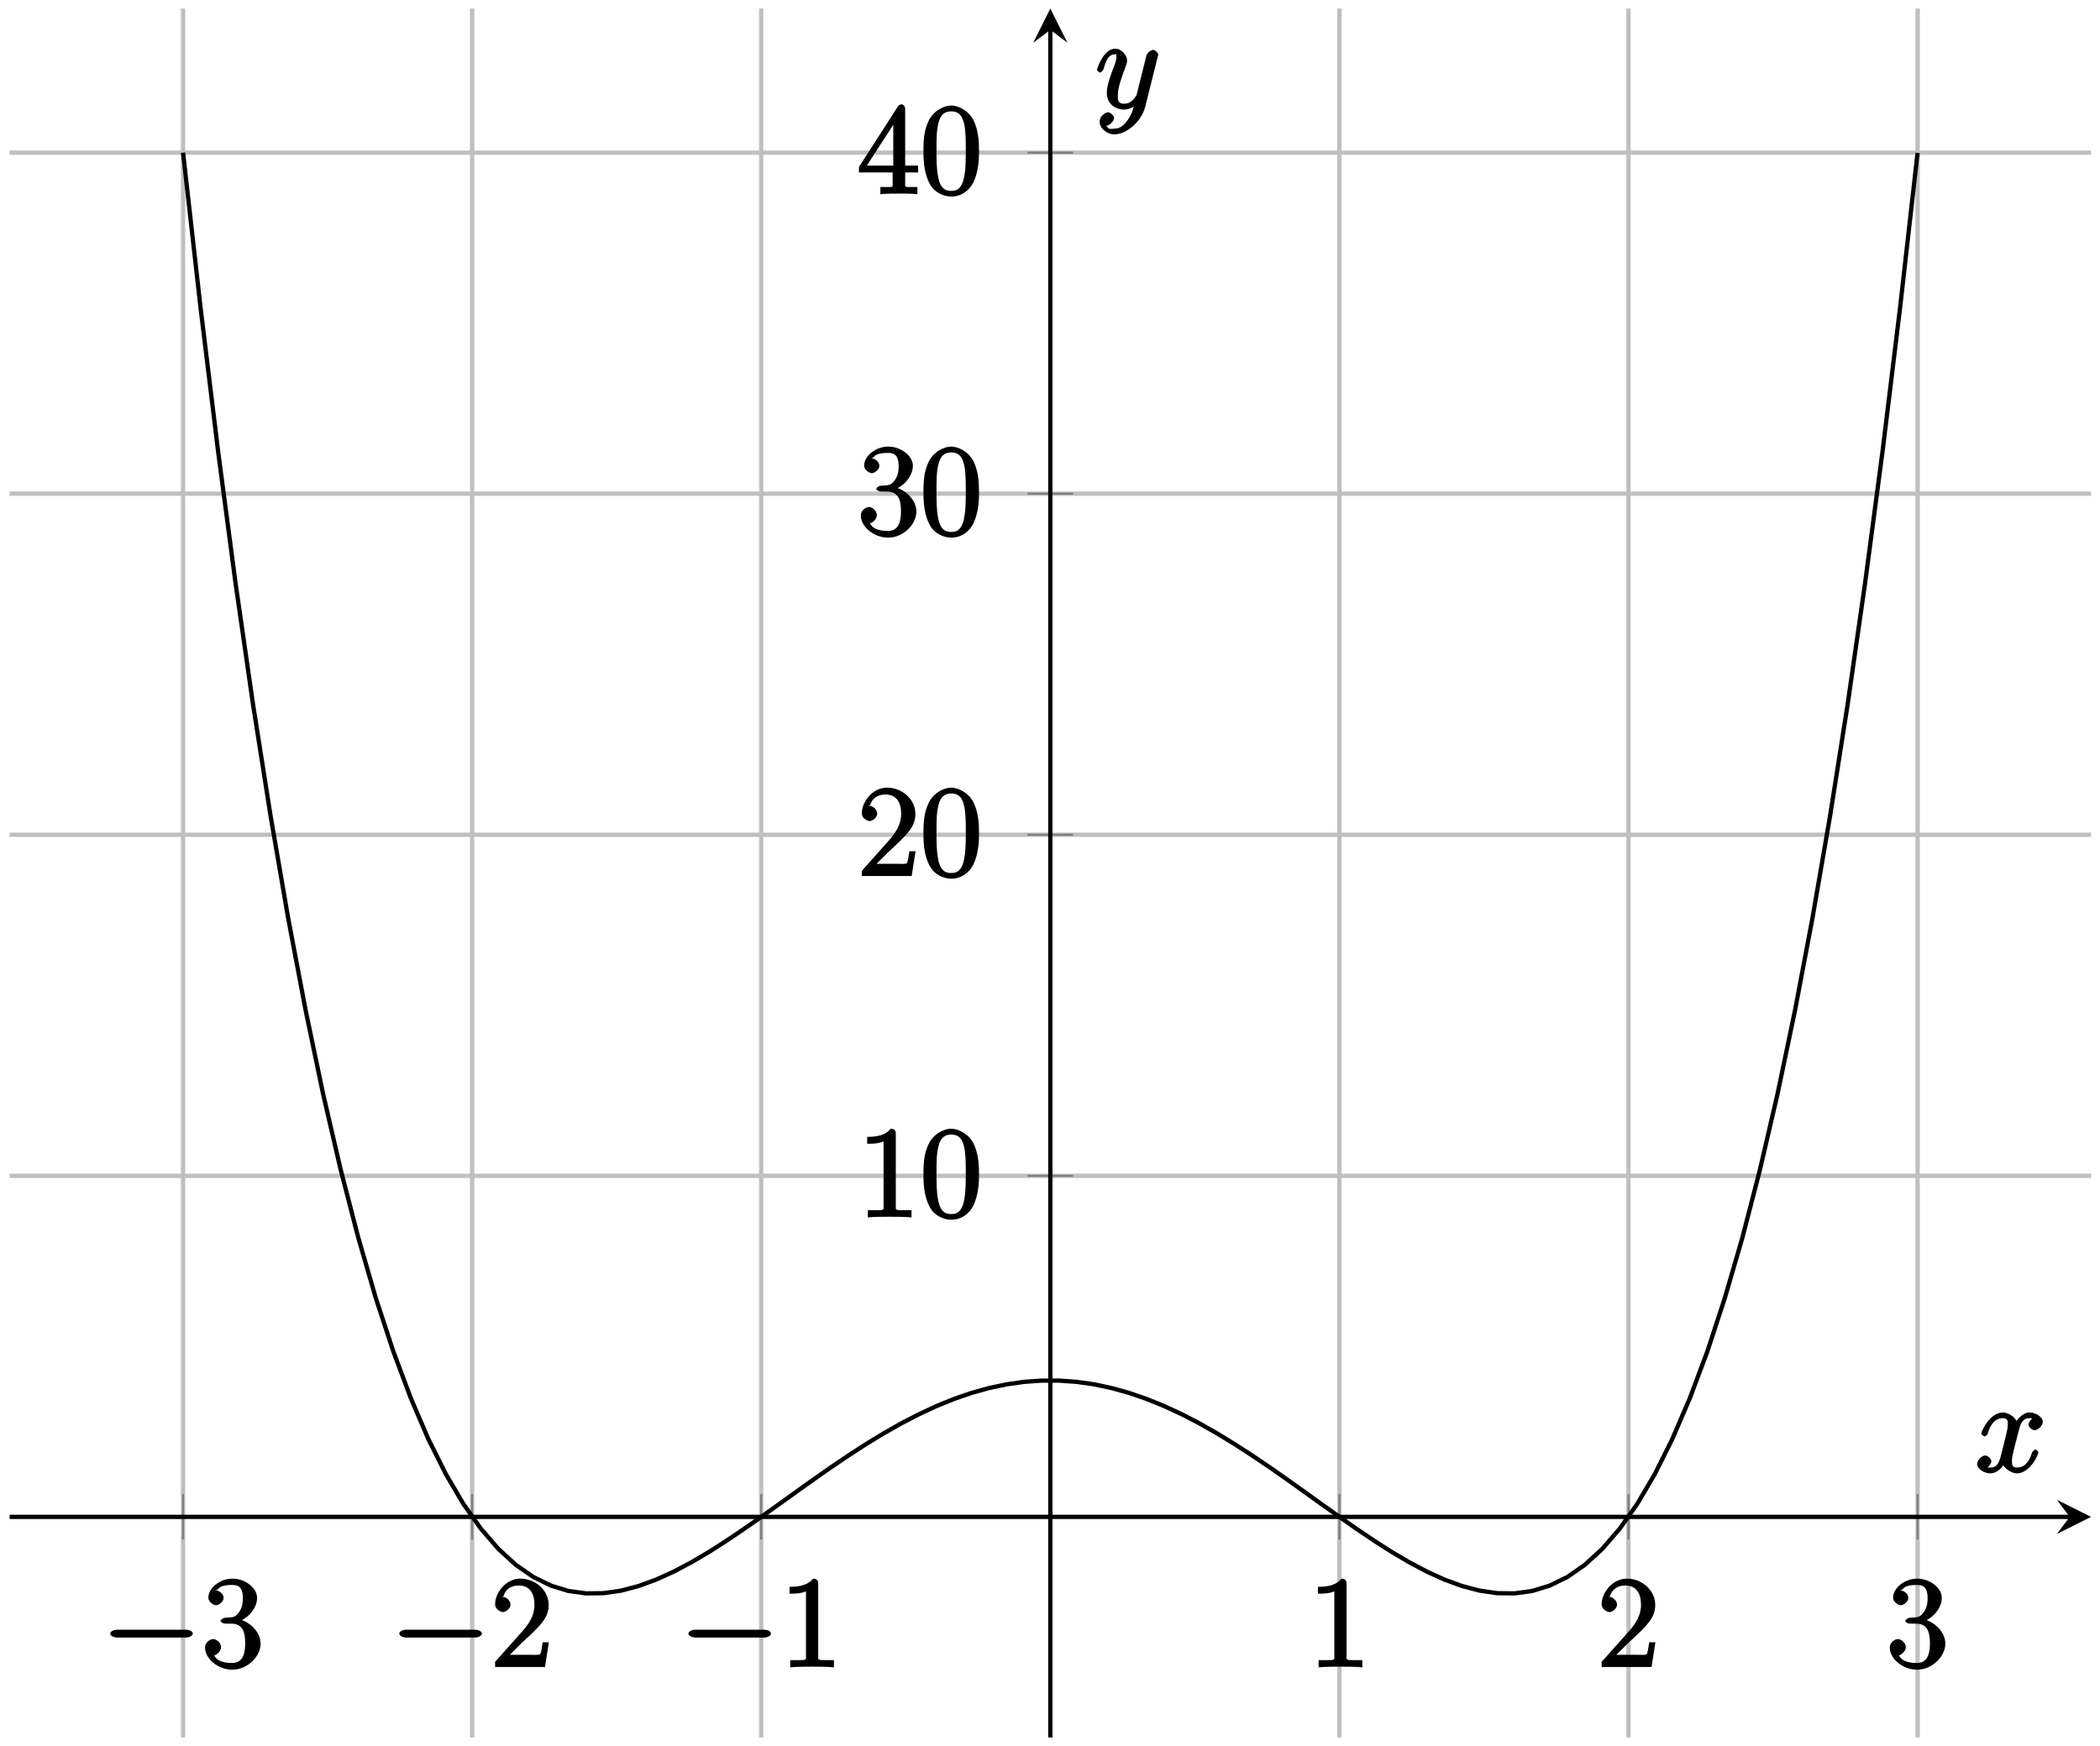 <?xml version="1.0" encoding="UTF-8"?>
<svg xmlns="http://www.w3.org/2000/svg" xmlns:xlink="http://www.w3.org/1999/xlink" width="196pt" height="163pt" viewBox="0 0 196 163" version="1.1">
<defs>
<g>
<symbol overflow="visible" id="glyph0-0">
<path style="stroke:none;" d=""/>
</symbol>
<symbol overflow="visible" id="glyph0-1">
<path style="stroke:none;" d="M 7.875 -2.75 C 8.078 -2.75 8.484 -2.875 8.484 -3.125 C 8.484 -3.359 8.078 -3.484 7.875 -3.484 L 1.406 -3.484 C 1.203 -3.484 0.781 -3.359 0.781 -3.125 C 0.781 -2.875 1.203 -2.75 1.406 -2.75 Z M 7.875 -2.75 "/>
</symbol>
<symbol overflow="visible" id="glyph1-0">
<path style="stroke:none;" d=""/>
</symbol>
<symbol overflow="visible" id="glyph1-1">
<path style="stroke:none;" d="M 2.203 -4.594 C 2 -4.578 1.781 -4.406 1.781 -4.297 C 1.781 -4.188 2.016 -4.047 2.219 -4.047 L 2.766 -4.047 C 3.797 -4.047 4.078 -3.344 4.078 -2.203 C 4.078 -0.641 3.438 -0.375 2.844 -0.375 C 2.266 -0.375 1.453 -0.484 1.188 -1.094 C 1.328 -1.078 1.828 -1.438 1.828 -1.859 C 1.828 -2.219 1.422 -2.609 1.094 -2.609 C 0.797 -2.609 0.328 -2.281 0.328 -1.828 C 0.328 -0.766 1.547 0.25 2.875 0.25 C 4.297 0.25 5.516 -0.984 5.516 -2.188 C 5.516 -3.281 4.469 -4.297 3.328 -4.5 L 3.328 -4.203 C 4.359 -4.5 5.188 -5.516 5.188 -6.453 C 5.188 -7.406 4.047 -8.25 2.891 -8.25 C 1.703 -8.25 0.641 -7.359 0.641 -6.484 C 0.641 -6.016 1.188 -5.766 1.359 -5.766 C 1.609 -5.766 2.062 -6.094 2.062 -6.453 C 2.062 -6.844 1.609 -7.156 1.344 -7.156 C 1.281 -7.156 1.25 -7.156 1.531 -7.25 C 1.781 -7.703 2.797 -7.656 2.859 -7.656 C 3.25 -7.656 3.859 -7.625 3.859 -6.453 C 3.859 -6.234 3.875 -5.672 3.531 -5.156 C 3.172 -4.625 2.875 -4.641 2.562 -4.625 Z M 2.203 -4.594 "/>
</symbol>
<symbol overflow="visible" id="glyph1-2">
<path style="stroke:none;" d="M 5.266 -2.312 L 4.859 -2.312 C 4.797 -1.953 4.75 -1.406 4.625 -1.203 C 4.547 -1.094 3.984 -1.141 3.625 -1.141 L 1.406 -1.141 L 1.516 -0.891 C 1.844 -1.156 2.562 -1.922 2.875 -2.219 C 4.703 -3.891 5.422 -4.609 5.422 -5.797 C 5.422 -7.172 4.172 -8.25 2.781 -8.25 C 1.406 -8.25 0.422 -6.906 0.422 -5.875 C 0.422 -5.266 1.109 -5.125 1.141 -5.125 C 1.406 -5.125 1.859 -5.453 1.859 -5.828 C 1.859 -6.172 1.484 -6.547 1.141 -6.547 C 1.047 -6.547 1.016 -6.547 1.203 -6.609 C 1.359 -7.203 1.859 -7.609 2.625 -7.609 C 3.641 -7.609 4.094 -6.891 4.094 -5.797 C 4.094 -4.781 3.562 -4 2.875 -3.234 L 0.422 -0.484 L 0.422 0 L 5.078 0 L 5.438 -2.312 Z M 5.266 -2.312 "/>
</symbol>
<symbol overflow="visible" id="glyph1-3">
<path style="stroke:none;" d="M 3.594 -7.812 C 3.594 -8.078 3.438 -8.25 3.125 -8.25 C 2.797 -7.875 2.312 -7.484 0.922 -7.484 L 0.922 -6.844 C 1.359 -6.844 1.953 -6.844 2.453 -7.062 L 2.453 -1.062 C 2.453 -0.641 2.578 -0.641 1.531 -0.641 L 0.984 -0.641 L 0.984 0.031 C 1.484 -0.031 2.641 -0.031 3.031 -0.031 C 3.438 -0.031 4.578 -0.031 5.062 0.031 L 5.062 -0.641 L 4.531 -0.641 C 3.484 -0.641 3.594 -0.641 3.594 -1.062 Z M 3.594 -7.812 "/>
</symbol>
<symbol overflow="visible" id="glyph1-4">
<path style="stroke:none;" d="M 5.516 -3.969 C 5.516 -4.953 5.453 -5.922 5.016 -6.844 C 4.531 -7.828 3.516 -8.25 2.922 -8.25 C 2.234 -8.25 1.219 -7.75 0.781 -6.75 C 0.438 -6 0.328 -5.266 0.328 -3.969 C 0.328 -2.812 0.453 -1.828 0.891 -0.984 C 1.344 -0.078 2.297 0.25 2.922 0.25 C 3.953 0.25 4.656 -0.406 4.984 -1.062 C 5.484 -2.109 5.516 -3.281 5.516 -3.969 Z M 2.922 -0.281 C 2.531 -0.281 1.906 -0.344 1.688 -1.656 C 1.547 -2.359 1.547 -3.281 1.547 -4.109 C 1.547 -5.094 1.547 -5.969 1.75 -6.688 C 1.953 -7.484 2.406 -7.703 2.922 -7.703 C 3.375 -7.703 3.891 -7.578 4.125 -6.547 C 4.281 -5.875 4.281 -4.922 4.281 -4.109 C 4.281 -3.312 4.281 -2.406 4.141 -1.672 C 3.922 -0.359 3.328 -0.281 2.922 -0.281 Z M 2.922 -0.281 "/>
</symbol>
<symbol overflow="visible" id="glyph1-5">
<path style="stroke:none;" d="M 4.469 -7.922 C 4.469 -8.156 4.312 -8.359 4.141 -8.359 C 4.047 -8.359 3.891 -8.312 3.797 -8.172 L 0.156 -2.516 L 0.156 -2 L 3.297 -2 L 3.297 -1.047 C 3.297 -0.609 3.438 -0.641 2.562 -0.641 L 2.156 -0.641 L 2.156 0.031 C 2.609 -0.031 3.547 -0.031 3.891 -0.031 C 4.219 -0.031 5.172 -0.031 5.609 0.031 L 5.609 -0.641 L 5.219 -0.641 C 4.344 -0.641 4.469 -0.609 4.469 -1.047 L 4.469 -2 L 5.672 -2 L 5.672 -2.641 L 4.469 -2.641 Z M 3.359 -7 L 3.359 -2.641 L 0.891 -2.641 L 3.641 -6.891 Z M 3.359 -7 "/>
</symbol>
<symbol overflow="visible" id="glyph2-0">
<path style="stroke:none;" d=""/>
</symbol>
<symbol overflow="visible" id="glyph2-1">
<path style="stroke:none;" d="M 5.672 -5.172 C 5.281 -5.109 4.969 -4.656 4.969 -4.438 C 4.969 -4.141 5.359 -3.906 5.531 -3.906 C 5.891 -3.906 6.297 -4.359 6.297 -4.688 C 6.297 -5.188 5.562 -5.562 5.062 -5.562 C 4.344 -5.562 3.766 -4.703 3.656 -4.469 L 3.984 -4.469 C 3.703 -5.359 2.812 -5.562 2.594 -5.562 C 1.375 -5.562 0.562 -3.844 0.562 -3.578 C 0.562 -3.531 0.781 -3.328 0.859 -3.328 C 0.953 -3.328 1.094 -3.438 1.156 -3.578 C 1.562 -4.922 2.219 -5.031 2.562 -5.031 C 3.094 -5.031 3.031 -4.672 3.031 -4.391 C 3.031 -4.125 2.969 -3.844 2.828 -3.281 L 2.422 -1.641 C 2.234 -0.922 2.062 -0.422 1.422 -0.422 C 1.359 -0.422 1.172 -0.375 0.922 -0.531 L 0.812 -0.281 C 1.25 -0.359 1.5 -0.859 1.5 -1 C 1.5 -1.25 1.156 -1.547 0.938 -1.547 C 0.641 -1.547 0.172 -1.141 0.172 -0.75 C 0.172 -0.25 0.891 0.125 1.406 0.125 C 1.984 0.125 2.5 -0.375 2.75 -0.859 L 2.469 -0.969 C 2.672 -0.266 3.438 0.125 3.875 0.125 C 5.094 0.125 5.891 -1.594 5.891 -1.859 C 5.891 -1.906 5.688 -2.109 5.625 -2.109 C 5.516 -2.109 5.328 -1.906 5.297 -1.812 C 4.969 -0.75 4.453 -0.422 3.906 -0.422 C 3.484 -0.422 3.422 -0.578 3.422 -1.062 C 3.422 -1.328 3.469 -1.516 3.656 -2.312 L 4.078 -3.938 C 4.25 -4.656 4.5 -5.031 5.062 -5.031 C 5.078 -5.031 5.297 -5.062 5.547 -4.906 Z M 5.672 -5.172 "/>
</symbol>
<symbol overflow="visible" id="glyph2-2">
<path style="stroke:none;" d="M 3.031 1.094 C 2.703 1.547 2.359 1.906 1.766 1.906 C 1.625 1.906 1.203 2.031 1.109 1.703 C 0.906 1.641 0.969 1.641 0.984 1.641 C 1.344 1.641 1.75 1.188 1.75 0.906 C 1.75 0.641 1.359 0.375 1.188 0.375 C 0.984 0.375 0.406 0.688 0.406 1.266 C 0.406 1.875 1.094 2.438 1.766 2.438 C 2.969 2.438 4.328 1.188 4.656 -0.125 L 5.828 -4.797 C 5.844 -4.859 5.875 -4.922 5.875 -5 C 5.875 -5.172 5.562 -5.453 5.391 -5.453 C 5.281 -5.453 4.859 -5.25 4.766 -4.891 L 3.891 -1.375 C 3.828 -1.156 3.875 -1.25 3.781 -1.109 C 3.531 -0.781 3.266 -0.422 2.688 -0.422 C 2.016 -0.422 2.109 -0.922 2.109 -1.25 C 2.109 -1.922 2.438 -2.844 2.766 -3.703 C 2.891 -4.047 2.969 -4.219 2.969 -4.453 C 2.969 -4.953 2.453 -5.562 1.859 -5.562 C 0.766 -5.562 0.156 -3.688 0.156 -3.578 C 0.156 -3.531 0.375 -3.328 0.453 -3.328 C 0.562 -3.328 0.734 -3.531 0.781 -3.688 C 1.062 -4.703 1.359 -5.031 1.828 -5.031 C 1.938 -5.031 1.969 -5.172 1.969 -4.781 C 1.969 -4.469 1.844 -4.125 1.656 -3.672 C 1.078 -2.109 1.078 -1.703 1.078 -1.422 C 1.078 -0.281 2.062 0.125 2.656 0.125 C 3 0.125 3.531 -0.031 3.844 -0.344 L 3.688 -0.516 C 3.516 0.141 3.438 0.5 3.031 1.094 Z M 3.031 1.094 "/>
</symbol>
</g>
</defs>
<g id="surface1">
<path style="fill:none;stroke-width:0.399;stroke-linecap:butt;stroke-linejoin:miter;stroke:rgb(75%,75%,75%);stroke-opacity:1;stroke-miterlimit:10;" d="M 0.002 -13.451 L 0.002 147.951 M 26.982 -13.451 L 26.982 147.951 M 53.963 -13.451 L 53.963 147.951 M 107.928 -13.451 L 107.928 147.951 M 134.908 -13.451 L 134.908 147.951 M 161.893 -13.451 L 161.893 147.951 " transform="matrix(1,0,0,-1,17.084,148.748)"/>
<path style="fill:none;stroke-width:0.399;stroke-linecap:butt;stroke-linejoin:miter;stroke:rgb(75%,75%,75%);stroke-opacity:1;stroke-miterlimit:10;" d="M -16.189 38.982 L 178.084 38.982 M -16.189 70.822 L 178.084 70.822 M -16.189 102.662 L 178.084 102.662 M -16.189 134.498 L 178.084 134.498 " transform="matrix(1,0,0,-1,17.084,148.748)"/>
<path style="fill:none;stroke-width:0.199;stroke-linecap:butt;stroke-linejoin:miter;stroke:rgb(50%,50%,50%);stroke-opacity:1;stroke-miterlimit:10;" d="M 0.002 5.018 L 0.002 9.271 M 26.982 5.018 L 26.982 9.271 M 53.963 5.018 L 53.963 9.271 M 107.928 5.018 L 107.928 9.271 M 134.908 5.018 L 134.908 9.271 M 161.893 5.018 L 161.893 9.271 " transform="matrix(1,0,0,-1,17.084,148.748)"/>
<path style="fill:none;stroke-width:0.199;stroke-linecap:butt;stroke-linejoin:miter;stroke:rgb(50%,50%,50%);stroke-opacity:1;stroke-miterlimit:10;" d="M 78.818 38.982 L 83.072 38.982 M 78.818 70.822 L 83.072 70.822 M 78.818 102.662 L 83.072 102.662 M 78.818 134.498 L 83.072 134.498 " transform="matrix(1,0,0,-1,17.084,148.748)"/>
<path style="fill:none;stroke-width:0.399;stroke-linecap:butt;stroke-linejoin:miter;stroke:rgb(0%,0%,0%);stroke-opacity:1;stroke-miterlimit:10;" d="M -16.189 7.143 L 176.088 7.143 " transform="matrix(1,0,0,-1,17.084,148.748)"/>
<path style=" stroke:none;fill-rule:nonzero;fill:rgb(0%,0%,0%);fill-opacity:1;" d="M 195.168 141.605 L 191.977 140.012 L 193.172 141.605 L 191.977 143.199 "/>
<path style="fill:none;stroke-width:0.399;stroke-linecap:butt;stroke-linejoin:miter;stroke:rgb(0%,0%,0%);stroke-opacity:1;stroke-miterlimit:10;" d="M 80.947 -13.451 L 80.947 145.959 " transform="matrix(1,0,0,-1,17.084,148.748)"/>
<path style=" stroke:none;fill-rule:nonzero;fill:rgb(0%,0%,0%);fill-opacity:1;" d="M 98.031 0.797 L 96.438 3.984 L 98.031 2.789 L 99.625 3.984 "/>
<g style="fill:rgb(0%,0%,0%);fill-opacity:1;">
  <use xlink:href="#glyph0-1" x="9.508" y="155.619"/>
</g>
<g style="fill:rgb(0%,0%,0%);fill-opacity:1;">
  <use xlink:href="#glyph1-1" x="18.807" y="155.619"/>
</g>
<g style="fill:rgb(0%,0%,0%);fill-opacity:1;">
  <use xlink:href="#glyph0-1" x="36.49" y="155.619"/>
</g>
<g style="fill:rgb(0%,0%,0%);fill-opacity:1;">
  <use xlink:href="#glyph1-2" x="45.789" y="155.619"/>
</g>
<g style="fill:rgb(0%,0%,0%);fill-opacity:1;">
  <use xlink:href="#glyph0-1" x="63.472" y="155.619"/>
</g>
<g style="fill:rgb(0%,0%,0%);fill-opacity:1;">
  <use xlink:href="#glyph1-3" x="72.771" y="155.619"/>
</g>
<g style="fill:rgb(0%,0%,0%);fill-opacity:1;">
  <use xlink:href="#glyph1-3" x="122.085" y="155.619"/>
</g>
<g style="fill:rgb(0%,0%,0%);fill-opacity:1;">
  <use xlink:href="#glyph1-2" x="149.067" y="155.619"/>
</g>
<g style="fill:rgb(0%,0%,0%);fill-opacity:1;">
  <use xlink:href="#glyph1-1" x="176.049" y="155.619"/>
</g>
<g style="fill:rgb(0%,0%,0%);fill-opacity:1;">
  <use xlink:href="#glyph1-3" x="80.014" y="113.617"/>
  <use xlink:href="#glyph1-4" x="85.86" y="113.617"/>
</g>
<g style="fill:rgb(0%,0%,0%);fill-opacity:1;">
  <use xlink:href="#glyph1-2" x="80.014" y="81.778"/>
  <use xlink:href="#glyph1-4" x="85.86" y="81.778"/>
</g>
<g style="fill:rgb(0%,0%,0%);fill-opacity:1;">
  <use xlink:href="#glyph1-1" x="80.014" y="49.939"/>
  <use xlink:href="#glyph1-4" x="85.86" y="49.939"/>
</g>
<g style="fill:rgb(0%,0%,0%);fill-opacity:1;">
  <use xlink:href="#glyph1-5" x="80.014" y="18.1"/>
  <use xlink:href="#glyph1-4" x="85.86" y="18.1"/>
</g>
<path style="fill:none;stroke-width:0.399;stroke-linecap:butt;stroke-linejoin:miter;stroke:rgb(0%,0%,0%);stroke-opacity:1;stroke-miterlimit:10;" d="M 0.002 134.498 L 1.635 120.014 L 3.271 106.623 L 4.904 94.279 L 6.541 82.932 L 8.178 72.533 L 9.811 63.041 L 11.447 54.408 L 13.08 46.588 L 14.717 39.537 L 16.354 33.217 L 17.986 27.584 L 19.623 22.6 L 21.26 18.221 L 22.893 14.412 L 24.529 11.139 L 26.162 8.357 L 27.799 6.041 L 29.436 4.15 L 31.068 2.658 L 32.705 1.525 L 34.342 0.725 L 35.975 0.225 L 37.611 0.002 L 39.244 0.021 L 40.881 0.256 L 42.518 0.689 L 44.15 1.287 L 45.787 2.029 L 47.424 2.893 L 49.057 3.853 L 50.693 4.896 L 52.326 5.998 L 53.963 7.143 L 55.6 8.31 L 57.232 9.482 L 58.869 10.65 L 60.502 11.791 L 62.139 12.896 L 63.775 13.955 L 65.408 14.951 L 67.045 15.877 L 68.682 16.725 L 70.314 17.486 L 71.951 18.15 L 73.584 18.713 L 75.221 19.17 L 76.857 19.514 L 78.49 19.748 L 80.127 19.865 L 81.764 19.865 L 83.396 19.748 L 85.033 19.518 L 86.666 19.17 L 88.303 18.713 L 89.939 18.15 L 91.572 17.486 L 93.209 16.728 L 94.846 15.881 L 96.478 14.955 L 98.115 13.955 L 99.748 12.9 L 101.385 11.795 L 103.021 10.65 L 104.654 9.486 L 106.291 8.31 L 107.928 7.146 L 109.561 6.002 L 111.197 4.9 L 112.83 3.857 L 114.467 2.893 L 116.103 2.029 L 117.736 1.287 L 119.373 0.689 L 121.006 0.26 L 122.643 0.021 L 124.279 0.002 L 125.912 0.225 L 127.549 0.725 L 129.186 1.521 L 130.818 2.654 L 132.455 4.15 L 134.088 6.037 L 135.725 8.353 L 137.361 11.131 L 138.994 14.404 L 140.631 18.213 L 142.268 22.588 L 143.9 27.576 L 145.537 33.205 L 147.17 39.525 L 148.807 46.572 L 150.443 54.393 L 152.076 63.025 L 153.713 72.514 L 155.35 82.912 L 156.982 94.256 L 158.619 106.6 L 160.252 119.986 L 161.889 134.471 " transform="matrix(1,0,0,-1,17.084,148.748)"/>
<g style="fill:rgb(0%,0%,0%);fill-opacity:1;">
  <use xlink:href="#glyph2-1" x="184.36" y="137.419"/>
</g>
<g style="fill:rgb(0%,0%,0%);fill-opacity:1;">
  <use xlink:href="#glyph2-2" x="102.226" y="10.105"/>
</g>
</g>
</svg>
